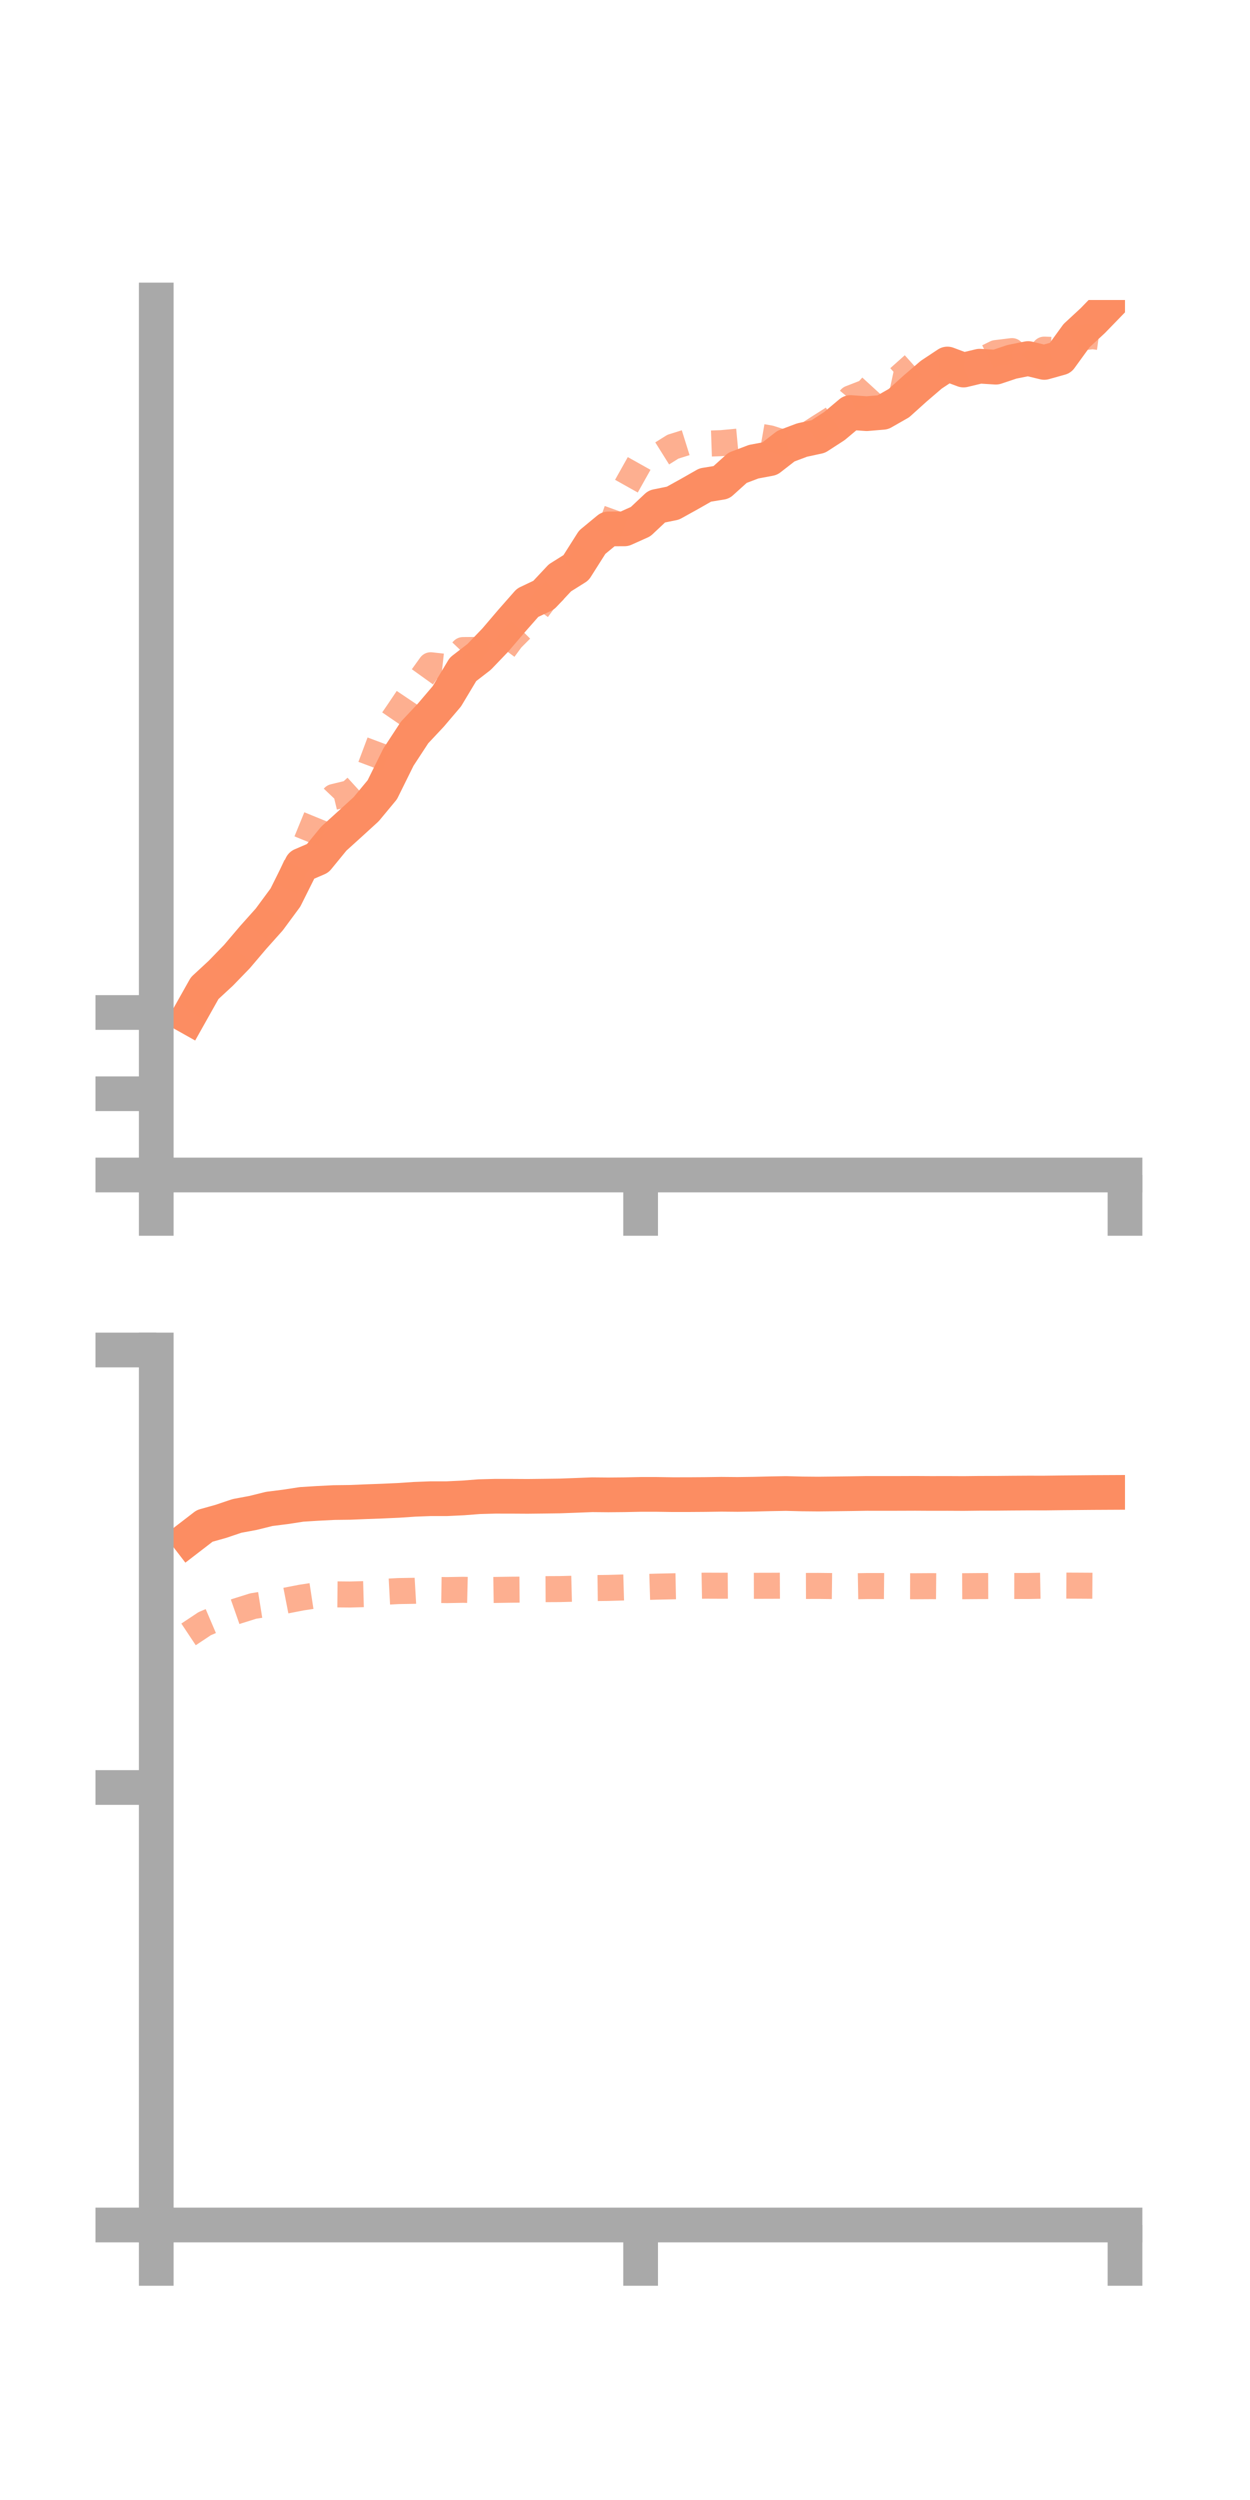 <?xml version="1.0" encoding="utf-8" standalone="no"?>
<!DOCTYPE svg PUBLIC "-//W3C//DTD SVG 1.1//EN"
  "http://www.w3.org/Graphics/SVG/1.1/DTD/svg11.dtd">
<!-- Created with matplotlib (https://matplotlib.org/) -->
<svg height="144pt" version="1.1" viewBox="0 0 72 144" width="72pt" xmlns="http://www.w3.org/2000/svg" xmlns:xlink="http://www.w3.org/1999/xlink">
 <defs>
  <style type="text/css">*{stroke-linecap:butt;stroke-linejoin:round;}</style>
 </defs>
 <g id="figure_1">
  <g id="patch_1">
   <path d="M 0 144 
L 72 144 
L 72 0 
L 0 0 
z
" style="fill:none;"/>
  </g>
  <g id="axes_1">
   <g id="patch_2">
    <path d="M 9 67.68 
L 64.8 67.68 
L 64.8 17.28 
L 9 17.28 
z
" style="fill:none;"/>
   </g>
   <g id="matplotlib.axis_1">
    <g id="xtick_1">
     <g id="line2d_1">
      <defs>
       <path d="M 0 0 
L 0 3.5 
" id="m523c1361b2" style="stroke:#a9a9a9;stroke-width:2;"/>
      </defs>
      <g>
       <use style="fill:#a9a9a9;stroke:#a9a9a9;stroke-width:2;" x="9" xlink:href="#m523c1361b2" y="67.68"/>
      </g>
     </g>
    </g>
    <g id="xtick_2">
     <g id="line2d_2">
      <g>
       <use style="fill:#a9a9a9;stroke:#a9a9a9;stroke-width:2;" x="36.9" xlink:href="#m523c1361b2" y="67.68"/>
      </g>
     </g>
    </g>
    <g id="xtick_3">
     <g id="line2d_3">
      <g>
       <use style="fill:#a9a9a9;stroke:#a9a9a9;stroke-width:2;" x="64.8" xlink:href="#m523c1361b2" y="67.68"/>
      </g>
     </g>
    </g>
   </g>
   <g id="matplotlib.axis_2">
    <g id="ytick_1">
     <g id="line2d_4">
      <defs>
       <path d="M 0 0 
L -3.5 0 
" id="m642880ebed" style="stroke:#a9a9a9;stroke-width:2;"/>
      </defs>
      <g>
       <use style="fill:#a9a9a9;stroke:#a9a9a9;stroke-width:2;" x="9" xlink:href="#m642880ebed" y="67.68"/>
      </g>
     </g>
    </g>
    <g id="ytick_2">
     <g id="line2d_5">
      <g>
       <use style="fill:#a9a9a9;stroke:#a9a9a9;stroke-width:2;" x="9" xlink:href="#m642880ebed" y="63"/>
      </g>
     </g>
    </g>
    <g id="ytick_3">
     <g id="line2d_6">
      <g>
       <use style="fill:#a9a9a9;stroke:#a9a9a9;stroke-width:2;" x="9" xlink:href="#m642880ebed" y="58.32"/>
      </g>
     </g>
    </g>
   </g>
   <g id="line2d_7">
    <path clip-path="url(#p109fc429a8)" d="M 10.86 58.573 
L 11.79 56.918 
L 12.72 56.057 
L 13.65 55.097 
L 14.58 54.002 
L 15.51 52.961 
L 16.44 51.701 
L 17.37 49.839 
L 18.3 49.438 
L 19.23 48.302 
L 20.16 47.46 
L 21.09 46.611 
L 22.02 45.49 
L 22.95 43.61 
L 23.88 42.19 
L 24.81 41.199 
L 25.74 40.106 
L 26.67 38.554 
L 27.6 37.836 
L 28.53 36.866 
L 29.46 35.776 
L 30.39 34.719 
L 31.32 34.277 
L 32.25 33.285 
L 33.18 32.701 
L 34.11 31.234 
L 35.04 30.466 
L 35.97 30.463 
L 36.9 30.045 
L 37.83 29.171 
L 38.76 28.982 
L 39.69 28.467 
L 40.62 27.937 
L 41.55 27.786 
L 42.48 26.947 
L 43.41 26.594 
L 44.34 26.419 
L 45.27 25.697 
L 46.2 25.346 
L 47.13 25.145 
L 48.06 24.543 
L 48.99 23.762 
L 49.92 23.828 
L 50.85 23.75 
L 51.78 23.219 
L 52.71 22.381 
L 53.64 21.583 
L 54.57 20.967 
L 55.5 21.315 
L 56.43 21.092 
L 57.36 21.15 
L 58.29 20.839 
L 59.22 20.652 
L 60.15 20.876 
L 61.08 20.616 
L 62.01 19.333 
L 62.94 18.472 
L 63.87 17.514 
" style="fill:none;stroke:#fc8d62;stroke-linecap:square;stroke-width:2;"/>
   </g>
   <g id="line2d_8">
    <path clip-path="url(#p109fc429a8)" d="M 10.86 58.186 
L 11.79 56.843 
L 12.72 56.181 
L 13.65 54.948 
L 14.58 53.839 
L 15.51 52.648 
L 16.44 51.23 
L 17.37 49.157 
L 18.3 46.883 
L 19.23 45.904 
L 20.16 45.68 
L 21.09 44.831 
L 22.02 42.353 
L 22.95 40.996 
L 23.88 39.613 
L 24.81 38.319 
L 25.74 38.422 
L 26.67 37.445 
L 27.6 37.436 
L 28.53 38.066 
L 29.46 36.803 
L 30.39 35.868 
L 31.32 34.6 
L 32.25 33.694 
L 33.18 32.878 
L 34.11 31.362 
L 35.04 30.785 
L 35.97 28.203 
L 36.9 26.544 
L 37.83 26.312 
L 38.76 25.73 
L 39.69 25.439 
L 40.62 25.558 
L 41.55 25.526 
L 42.48 25.439 
L 43.41 25.088 
L 44.34 25.249 
L 45.27 25.545 
L 46.2 25.25 
L 47.13 24.645 
L 48.06 24.057 
L 48.99 22.945 
L 49.92 22.584 
L 50.85 21.568 
L 51.78 21.767 
L 52.71 20.936 
L 53.64 20.981 
L 54.57 21.047 
L 55.5 21.238 
L 56.43 20.796 
L 57.36 20.338 
L 58.29 20.224 
L 59.22 21.141 
L 60.15 20.139 
L 61.08 20.172 
L 62.01 19.471 
L 62.94 19.362 
L 63.87 19.49 
" style="fill:none;stroke:#fc8d62;stroke-dasharray:1.5,1.5;stroke-dashoffset:0;stroke-opacity:0.7;stroke-width:1.5;"/>
   </g>
   <g id="patch_3">
    <path d="M 9 67.68 
L 9 17.28 
" style="fill:none;stroke:#a9a9a9;stroke-linecap:square;stroke-linejoin:miter;stroke-width:2;"/>
   </g>
   <g id="patch_4">
    <path d="M 64.8 67.68 
L 64.8 17.28 
" style="fill:none;"/>
   </g>
   <g id="patch_5">
    <path d="M 9 67.68 
L 64.8 67.68 
" style="fill:none;stroke:#a9a9a9;stroke-linecap:square;stroke-linejoin:miter;stroke-width:2;"/>
   </g>
   <g id="patch_6">
    <path d="M 9 17.28 
L 64.8 17.28 
" style="fill:none;"/>
   </g>
  </g>
  <g id="axes_2">
   <g id="patch_7">
    <path d="M 9 128.16 
L 64.8 128.16 
L 64.8 77.76 
L 9 77.76 
z
" style="fill:none;"/>
   </g>
   <g id="matplotlib.axis_3">
    <g id="xtick_4">
     <g id="line2d_9">
      <g>
       <use style="fill:#a9a9a9;stroke:#a9a9a9;stroke-width:2;" x="9" xlink:href="#m523c1361b2" y="128.16"/>
      </g>
     </g>
    </g>
    <g id="xtick_5">
     <g id="line2d_10">
      <g>
       <use style="fill:#a9a9a9;stroke:#a9a9a9;stroke-width:2;" x="36.9" xlink:href="#m523c1361b2" y="128.16"/>
      </g>
     </g>
    </g>
    <g id="xtick_6">
     <g id="line2d_11">
      <g>
       <use style="fill:#a9a9a9;stroke:#a9a9a9;stroke-width:2;" x="64.8" xlink:href="#m523c1361b2" y="128.16"/>
      </g>
     </g>
    </g>
   </g>
   <g id="matplotlib.axis_4">
    <g id="ytick_4">
     <g id="line2d_12">
      <g>
       <use style="fill:#a9a9a9;stroke:#a9a9a9;stroke-width:2;" x="9" xlink:href="#m642880ebed" y="128.16"/>
      </g>
     </g>
    </g>
    <g id="ytick_5">
     <g id="line2d_13">
      <g>
       <use style="fill:#a9a9a9;stroke:#a9a9a9;stroke-width:2;" x="9" xlink:href="#m642880ebed" y="102.96"/>
      </g>
     </g>
    </g>
    <g id="ytick_6">
     <g id="line2d_14">
      <g>
       <use style="fill:#a9a9a9;stroke:#a9a9a9;stroke-width:2;" x="9" xlink:href="#m642880ebed" y="77.76"/>
      </g>
     </g>
    </g>
   </g>
   <g id="line2d_15">
    <path clip-path="url(#p6b14818cfe)" d="M 10.86 88.607 
L 11.79 87.891 
L 12.72 87.631 
L 13.65 87.317 
L 14.58 87.144 
L 15.51 86.913 
L 16.44 86.796 
L 17.37 86.653 
L 18.3 86.595 
L 19.23 86.548 
L 20.16 86.536 
L 21.09 86.498 
L 22.02 86.464 
L 22.95 86.422 
L 23.88 86.36 
L 24.81 86.325 
L 25.74 86.325 
L 26.67 86.281 
L 27.6 86.209 
L 28.53 86.184 
L 29.46 86.185 
L 30.39 86.191 
L 31.32 86.18 
L 32.25 86.167 
L 33.18 86.133 
L 34.11 86.097 
L 35.04 86.106 
L 35.97 86.097 
L 36.9 86.078 
L 37.83 86.078 
L 38.76 86.092 
L 39.69 86.091 
L 40.62 86.084 
L 41.55 86.07 
L 42.48 86.079 
L 43.41 86.066 
L 44.34 86.043 
L 45.27 86.026 
L 46.2 86.05 
L 47.13 86.059 
L 48.06 86.048 
L 48.99 86.036 
L 49.92 86.021 
L 50.85 86.022 
L 51.78 86.021 
L 52.71 86.017 
L 53.64 86.023 
L 54.57 86.021 
L 55.5 86.026 
L 56.43 86.015 
L 57.36 86.014 
L 58.29 86.005 
L 59.22 85.999 
L 60.15 86 
L 61.08 85.988 
L 62.01 85.979 
L 62.94 85.97 
L 63.87 85.965 
" style="fill:none;stroke:#fc8d62;stroke-linecap:square;stroke-width:2;"/>
   </g>
   <g id="line2d_16">
    <path clip-path="url(#p6b14818cfe)" d="M 10.86 94.142 
L 11.79 93.524 
L 12.72 93.127 
L 13.65 92.801 
L 14.58 92.509 
L 15.51 92.36 
L 16.44 92.2 
L 17.37 92.019 
L 18.3 91.878 
L 19.23 91.835 
L 20.16 91.844 
L 21.09 91.819 
L 22.02 91.695 
L 22.95 91.646 
L 23.88 91.63 
L 24.81 91.576 
L 25.74 91.59 
L 26.67 91.573 
L 27.6 91.595 
L 28.53 91.581 
L 29.46 91.567 
L 30.39 91.56 
L 31.32 91.536 
L 32.25 91.531 
L 33.18 91.507 
L 34.11 91.475 
L 35.04 91.464 
L 35.97 91.437 
L 36.9 91.42 
L 37.83 91.391 
L 38.76 91.371 
L 39.69 91.352 
L 40.62 91.335 
L 41.55 91.339 
L 42.48 91.333 
L 43.41 91.343 
L 44.34 91.341 
L 45.27 91.336 
L 46.2 91.351 
L 47.13 91.348 
L 48.06 91.359 
L 48.99 91.373 
L 49.92 91.357 
L 50.85 91.357 
L 51.78 91.366 
L 52.71 91.368 
L 53.64 91.362 
L 54.57 91.37 
L 55.5 91.366 
L 56.43 91.358 
L 57.36 91.356 
L 58.29 91.352 
L 59.22 91.353 
L 60.15 91.336 
L 61.08 91.33 
L 62.01 91.334 
L 62.94 91.34 
L 63.87 91.343 
" style="fill:none;stroke:#fc8d62;stroke-dasharray:1.5,1.5;stroke-dashoffset:0;stroke-opacity:0.7;stroke-width:1.5;"/>
   </g>
   <g id="patch_8">
    <path d="M 9 128.16 
L 9 77.76 
" style="fill:none;stroke:#a9a9a9;stroke-linecap:square;stroke-linejoin:miter;stroke-width:2;"/>
   </g>
   <g id="patch_9">
    <path d="M 64.8 128.16 
L 64.8 77.76 
" style="fill:none;"/>
   </g>
   <g id="patch_10">
    <path d="M 9 128.16 
L 64.8 128.16 
" style="fill:none;stroke:#a9a9a9;stroke-linecap:square;stroke-linejoin:miter;stroke-width:2;"/>
   </g>
   <g id="patch_11">
    <path d="M 9 77.76 
L 64.8 77.76 
" style="fill:none;"/>
   </g>
  </g>
 </g>
 <defs>
  <clipPath id="p109fc429a8">
   <rect height="50.4" width="55.8" x="9" y="17.28"/>
  </clipPath>
  <clipPath id="p6b14818cfe">
   <rect height="50.4" width="55.8" x="9" y="77.76"/>
  </clipPath>
 </defs>
</svg>
